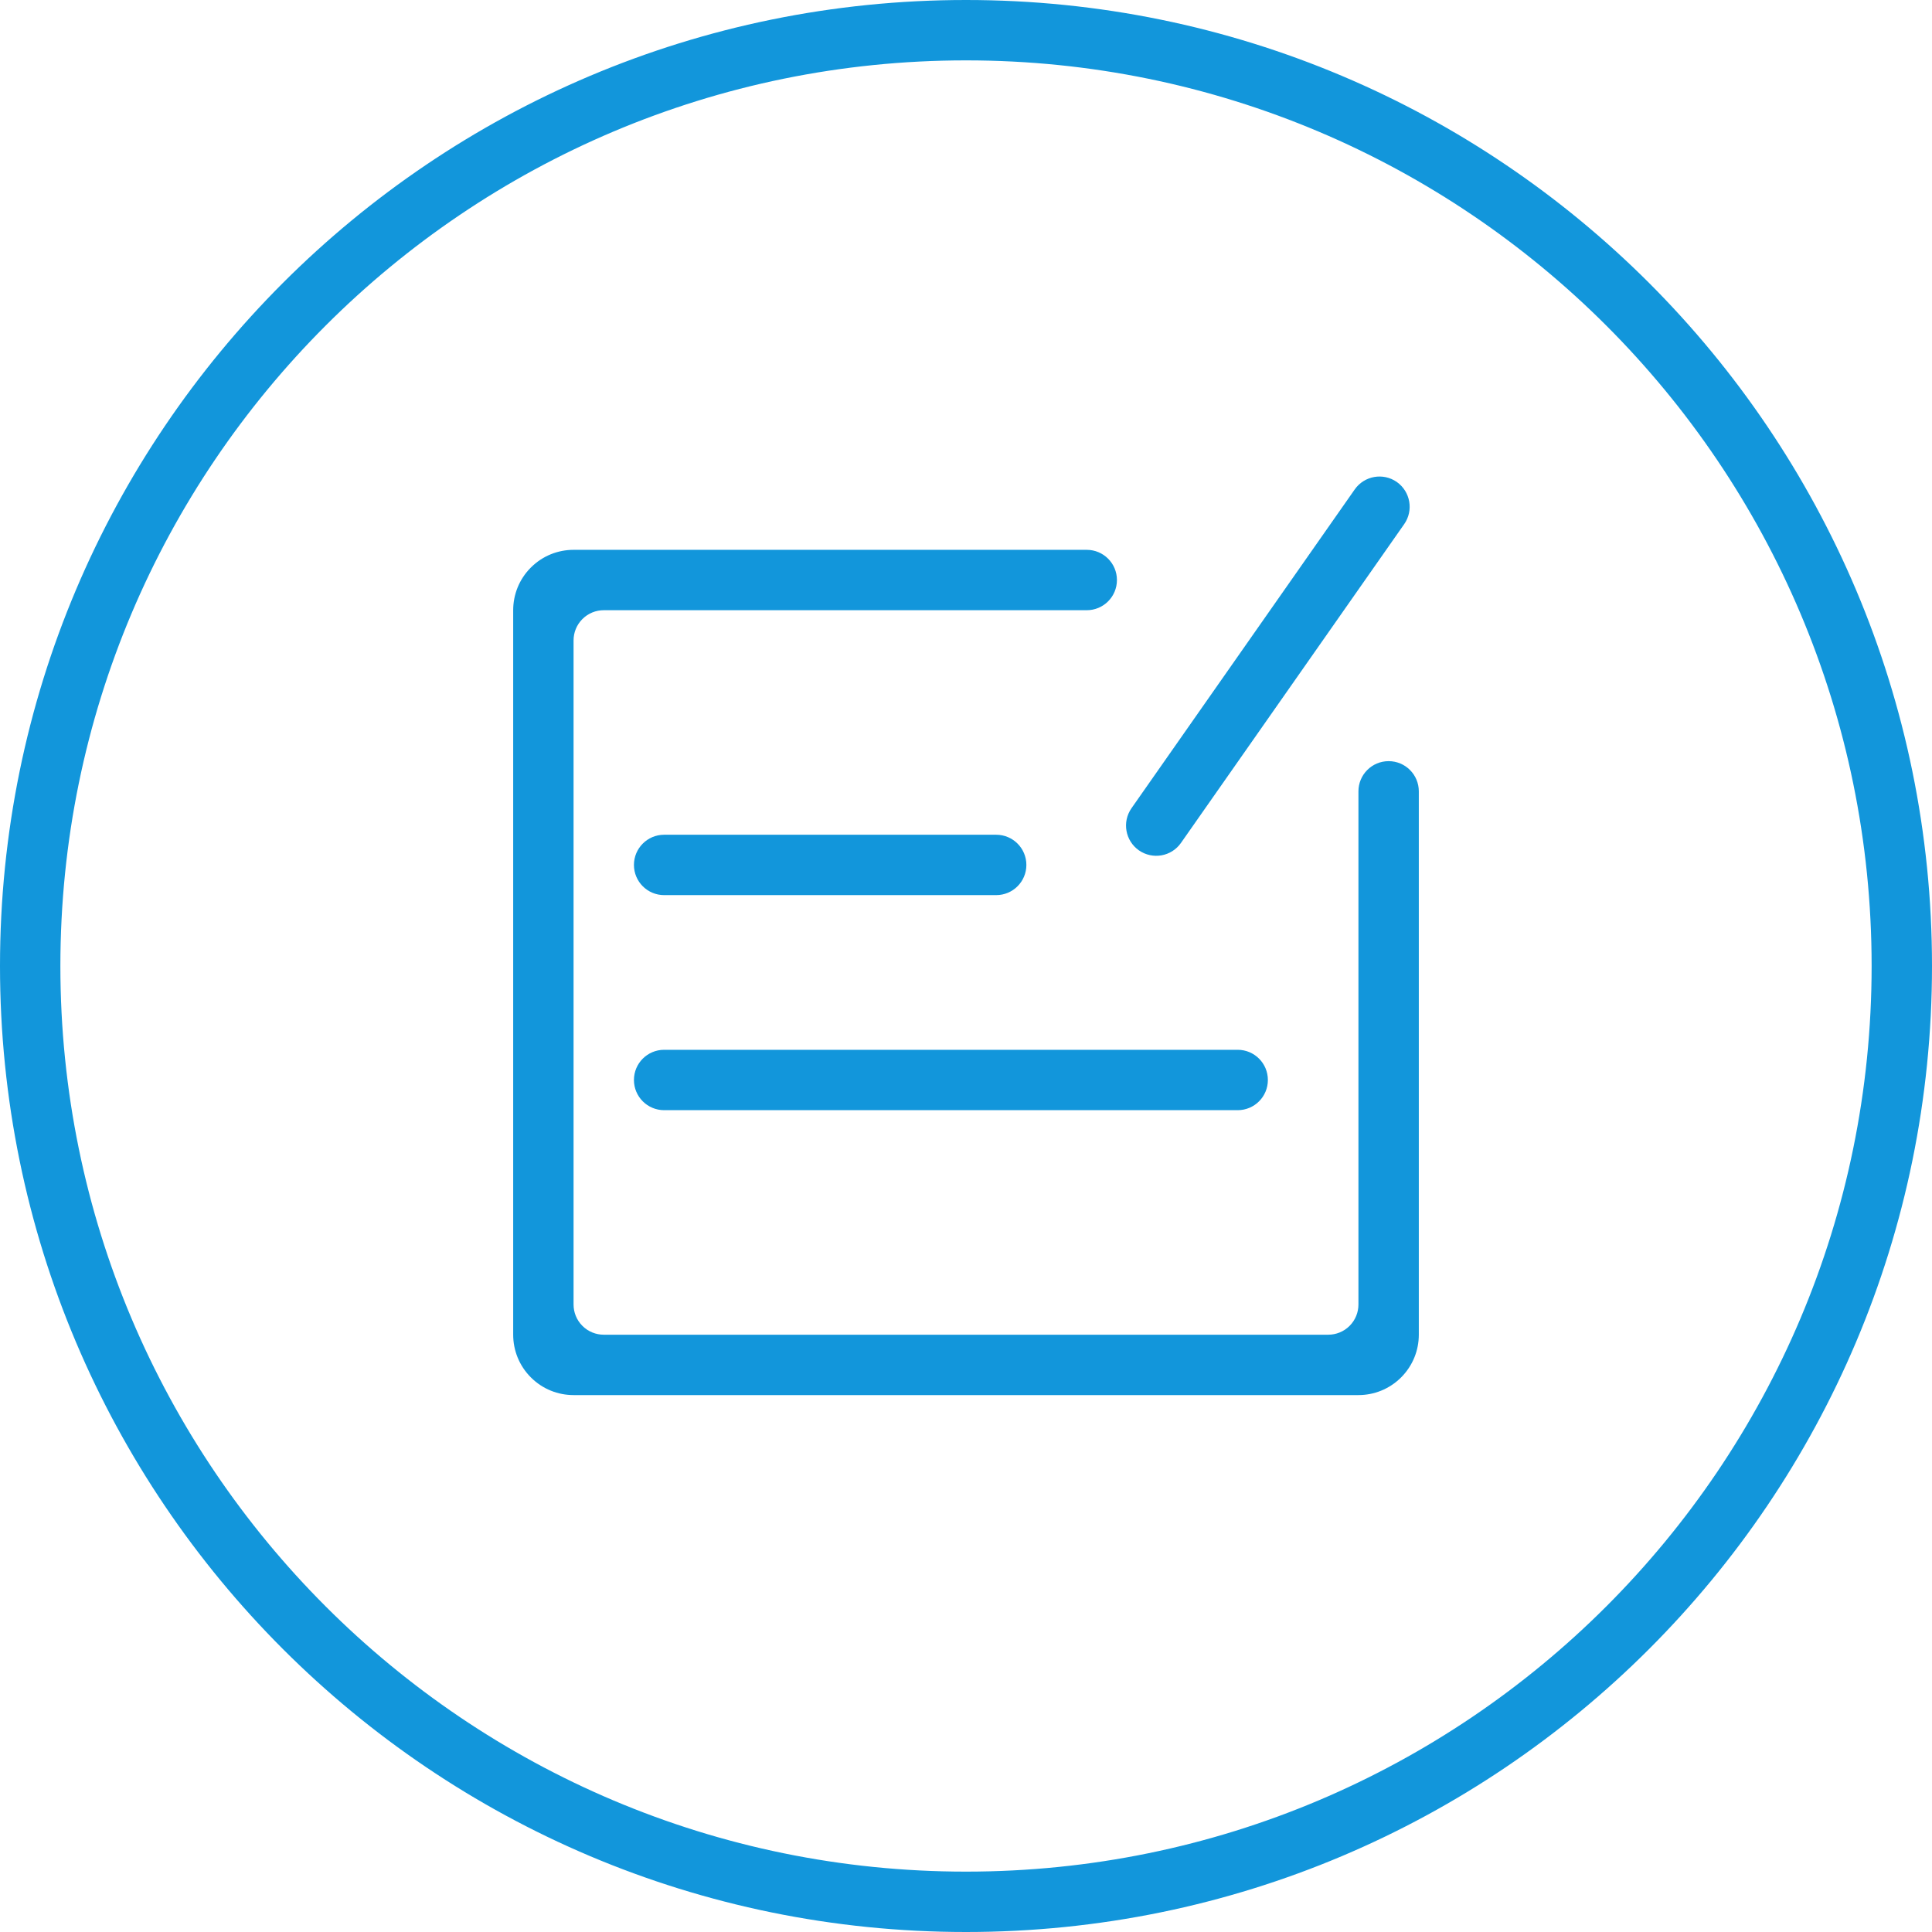 <?xml version="1.0" standalone="no"?><!DOCTYPE svg PUBLIC "-//W3C//DTD SVG 1.1//EN" "http://www.w3.org/Graphics/SVG/1.1/DTD/svg11.dtd"><svg t="1533611094856" class="icon" style="" viewBox="0 0 1024 1024" version="1.1" xmlns="http://www.w3.org/2000/svg" p-id="2230" xmlns:xlink="http://www.w3.org/1999/xlink" width="64" height="64"><defs><style type="text/css"></style></defs><path d="M512 0C229.216 0 0 229.216 0 512c0 282.768 229.216 512 512 512 282.752 0 512-229.232 512-512C1024 229.216 794.752 0 512 0zM512 992C246.896 992 32 777.088 32 512 32 246.896 246.896 32 512 32c265.056 0 480 214.896 480 480C992 777.088 777.056 992 512 992z" p-id="2231" fill="#1296db"></path><path d="M625.936 446.768l118.336-168.992c5.056-7.248 3.28-17.216-3.936-22.32-7.248-5.056-17.216-3.296-22.304 3.952l-118.336 168.992c-5.04 7.248-3.296 17.216 3.952 22.304C610.912 455.76 620.88 454 625.936 446.768z" p-id="2232" fill="#1296db"></path><path d="M736 403.424c-8.848 0-16 7.168-16 16l0 272c0 4.096-1.568 8.192-4.688 11.312S708.096 707.424 704 707.424L320 707.424c-4.096 0-8.192-1.568-11.312-4.688S304 695.52 304 691.424l0-352c0-4.096 1.568-8.192 4.688-11.312s7.216-4.688 11.312-4.688l256 0c8.848 0 16-7.168 16-16s-7.152-16-16-16L304 291.424c-8.192 0-16.384 3.12-22.624 9.376C275.12 307.04 272 315.232 272 323.424l0 384c0 8.192 3.12 16.368 9.376 22.624 6.24 6.256 14.432 9.376 22.624 9.376l416 0c8.192 0 16.368-3.12 22.624-9.376S752 715.616 752 707.424l0-288C752 410.592 744.848 403.424 736 403.424z" p-id="2233" fill="#1296db"></path><path d="M352 474.432l176 0c8.848 0 16-7.168 16-16s-7.152-16-16-16L352 442.432c-8.832 0-16 7.168-16 16S343.168 474.432 352 474.432z" p-id="2234" fill="#1296db"></path><path d="M352 588.416l304 0c8.848 0 16-7.152 16-16s-7.152-16-16-16L352 556.416c-8.832 0-16 7.152-16 16S343.168 588.416 352 588.416z" p-id="2235" fill="#1296db"></path></svg>